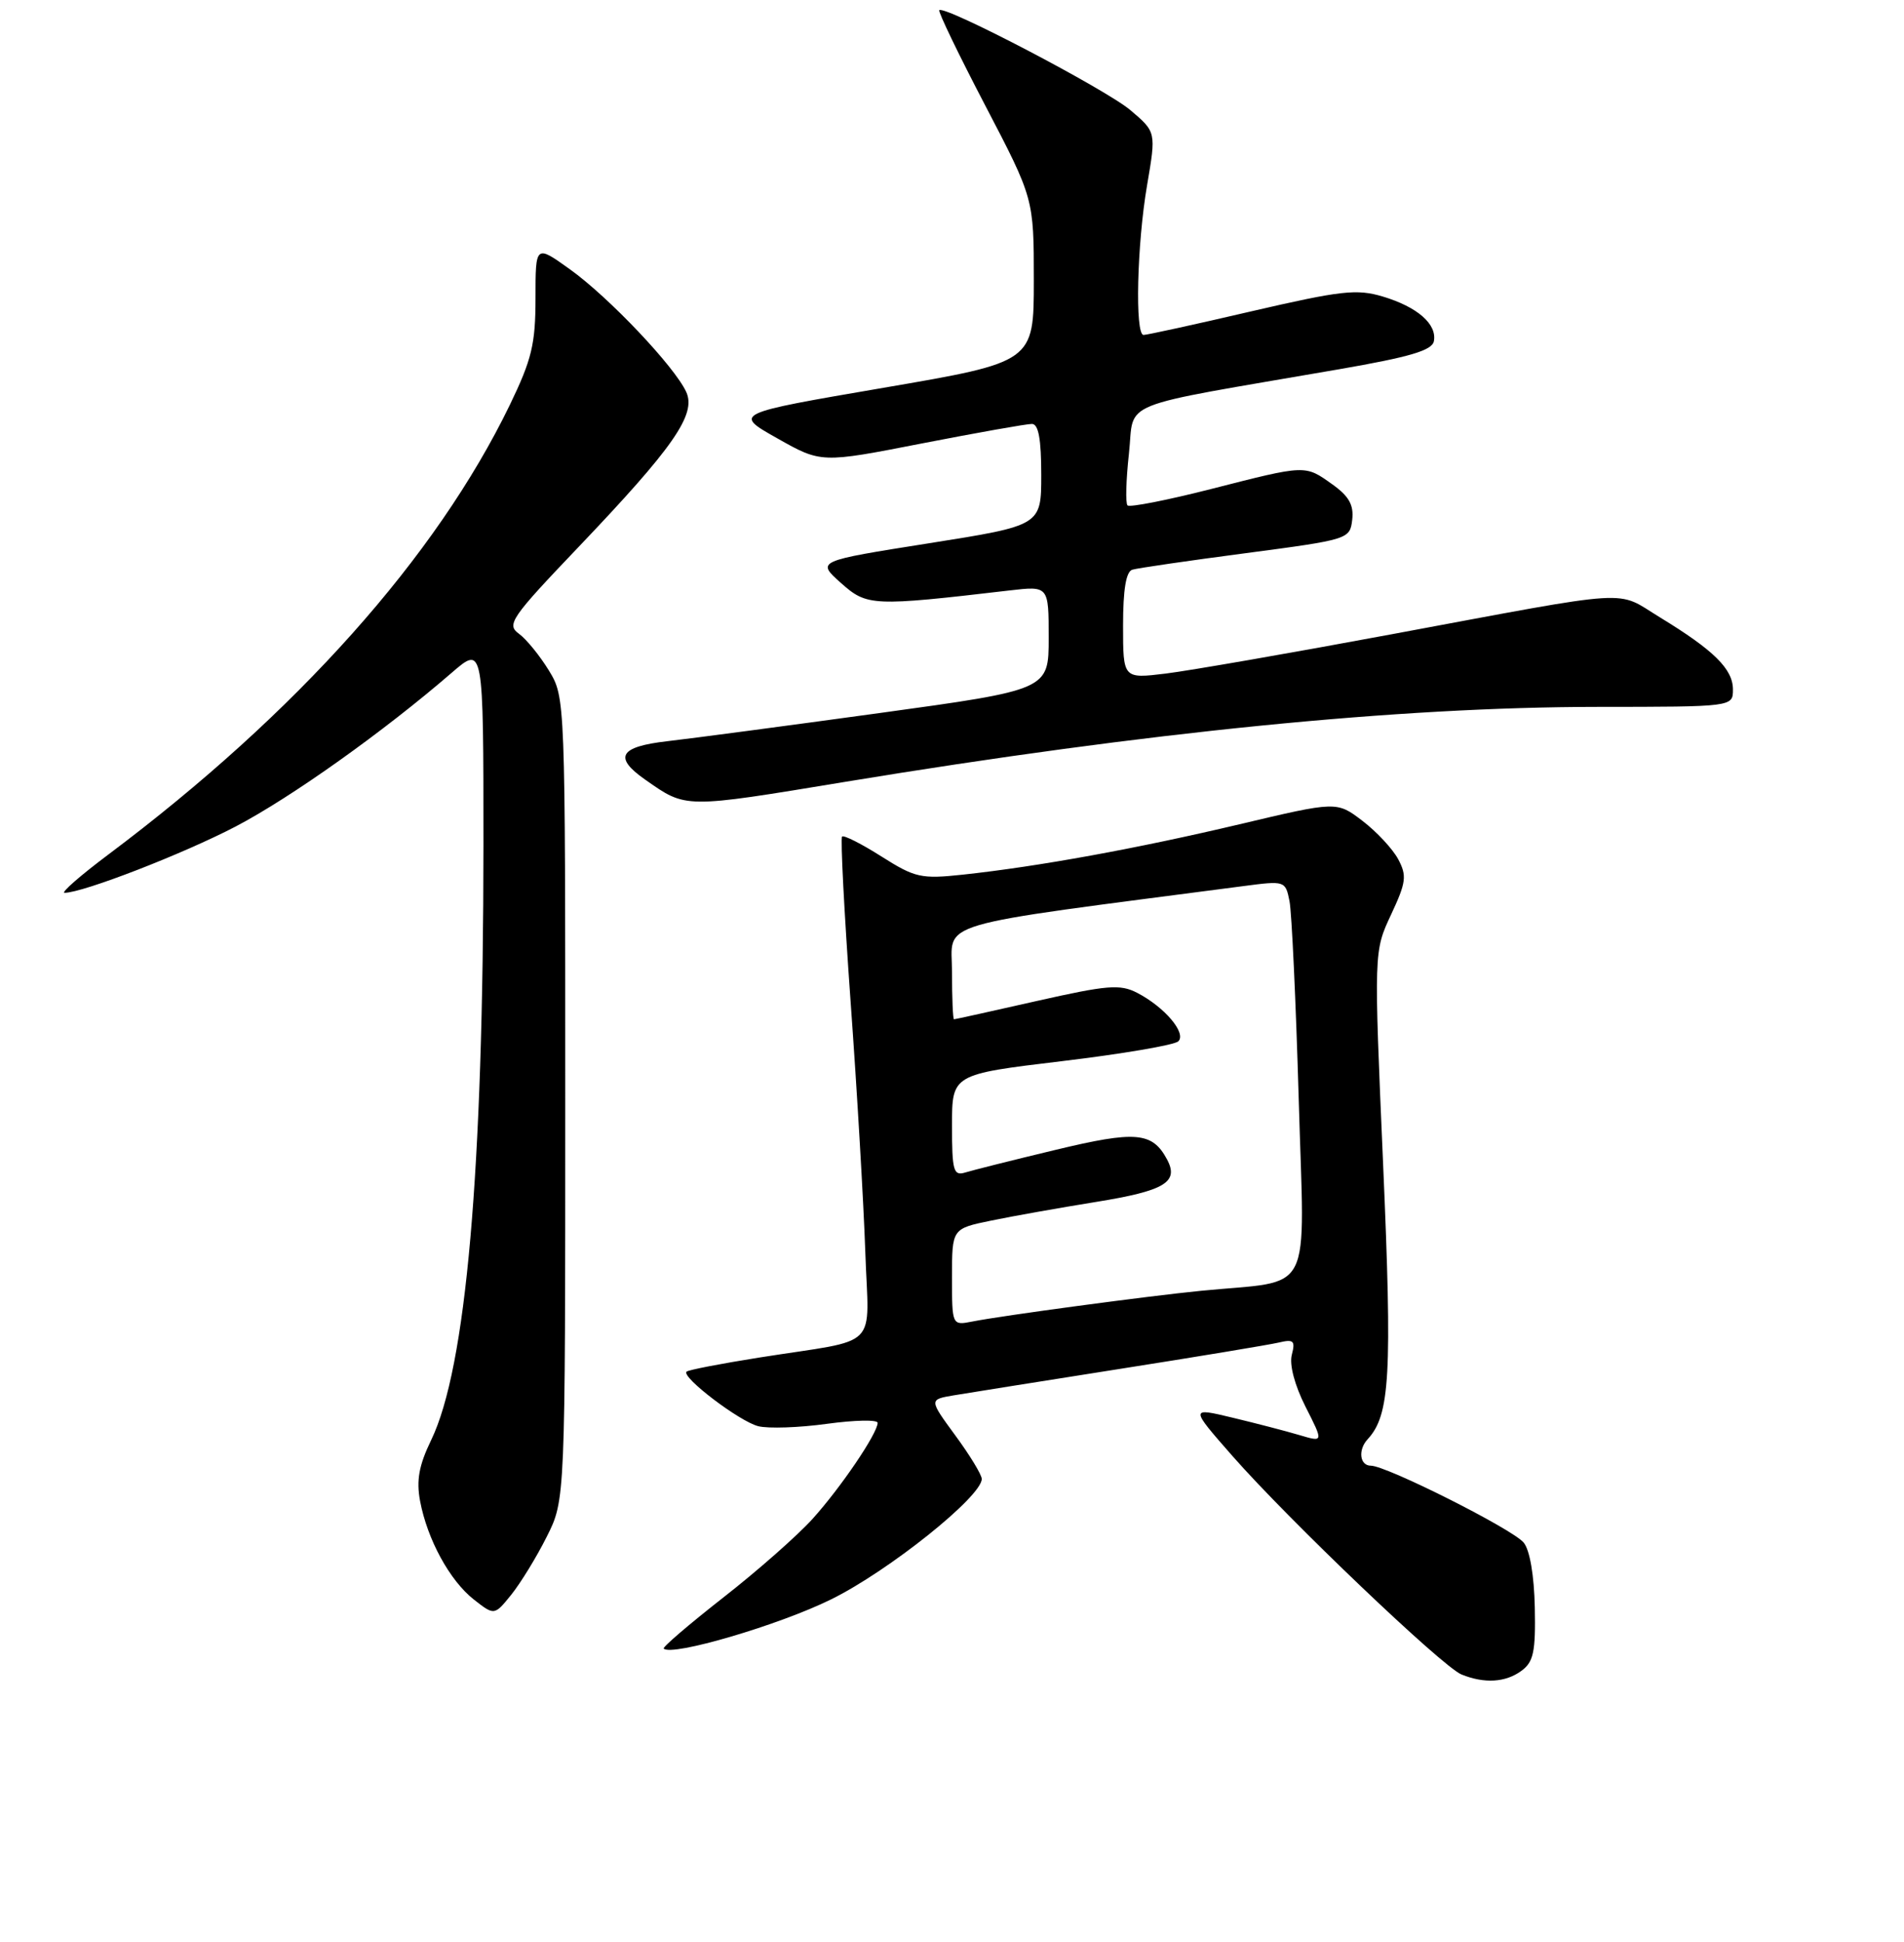 <?xml version="1.0" encoding="UTF-8" standalone="no"?>
<!DOCTYPE svg PUBLIC "-//W3C//DTD SVG 1.1//EN" "http://www.w3.org/Graphics/SVG/1.1/DTD/svg11.dtd" >
<svg xmlns="http://www.w3.org/2000/svg" xmlns:xlink="http://www.w3.org/1999/xlink" version="1.1" viewBox="0 0 256 261">
 <g >
 <path fill="currentColor"
d=" M 204.56 224.57 C 206.19 223.38 206.48 222.02 206.36 216.06 C 206.27 211.74 205.69 208.33 204.86 207.33 C 203.36 205.52 186.42 197.00 184.32 197.00 C 182.82 197.00 182.56 194.88 183.88 193.45 C 186.90 190.19 187.20 184.84 185.96 156.37 C 184.72 127.87 184.72 127.87 187.03 122.94 C 189.07 118.58 189.18 117.71 187.99 115.48 C 187.25 114.10 185.09 111.78 183.19 110.33 C 179.73 107.69 179.73 107.69 166.61 110.80 C 152.87 114.05 139.65 116.46 129.45 117.56 C 123.85 118.16 123.04 117.98 118.52 115.12 C 115.84 113.42 113.45 112.21 113.22 112.44 C 112.99 112.67 113.51 122.68 114.37 134.68 C 115.24 146.68 116.12 161.77 116.34 168.20 C 116.79 181.68 118.62 179.85 102.11 182.46 C 96.94 183.28 92.53 184.13 92.31 184.36 C 91.58 185.09 99.42 191.05 101.95 191.69 C 103.29 192.03 107.45 191.89 111.20 191.37 C 114.94 190.86 118.00 190.80 118.00 191.24 C 118.00 192.64 113.06 199.93 109.24 204.16 C 107.20 206.41 101.80 211.17 97.22 214.74 C 92.65 218.32 89.06 221.39 89.24 221.58 C 90.32 222.66 104.73 218.43 111.74 214.97 C 119.48 211.16 132.00 201.15 132.00 198.78 C 132.00 198.22 130.40 195.59 128.45 192.94 C 124.91 188.11 124.91 188.11 128.20 187.55 C 130.02 187.24 140.05 185.65 150.50 184.00 C 160.95 182.36 170.57 180.76 171.88 180.46 C 173.94 179.97 174.18 180.19 173.69 182.09 C 173.34 183.42 174.07 186.18 175.53 189.07 C 177.96 193.85 177.96 193.85 174.73 192.89 C 172.95 192.36 168.91 191.31 165.74 190.55 C 159.98 189.17 159.98 189.17 165.72 195.71 C 173.25 204.28 193.95 224.03 196.50 225.06 C 199.58 226.31 202.43 226.14 204.56 224.57 Z  M 73.51 206.55 C 76.00 201.61 76.00 201.61 76.00 147.67 C 76.00 93.83 76.00 93.73 73.80 90.12 C 72.58 88.13 70.77 85.90 69.76 85.17 C 68.08 83.95 68.69 83.05 77.72 73.59 C 90.55 60.14 93.64 55.71 92.27 52.69 C 90.71 49.28 81.86 39.94 76.62 36.19 C 72.00 32.88 72.00 32.88 72.00 40.08 C 72.00 46.25 71.50 48.31 68.56 54.40 C 58.65 74.86 39.89 95.87 14.60 114.83 C 10.81 117.67 8.14 120.00 8.68 120.00 C 11.13 120.00 24.65 114.76 31.70 111.08 C 39.13 107.19 51.57 98.35 60.75 90.41 C 65.00 86.74 65.00 86.74 65.00 113.62 C 64.99 157.48 62.67 183.85 57.97 193.56 C 56.33 196.95 55.96 198.97 56.48 201.74 C 57.45 206.90 60.46 212.43 63.70 214.98 C 66.47 217.15 66.47 217.15 68.75 214.33 C 70.00 212.77 72.15 209.27 73.51 206.55 Z  M 113.73 105.07 C 154.37 98.38 188.02 95.03 214.75 95.01 C 233.00 95.00 233.00 95.00 233.00 92.67 C 233.00 89.93 230.44 87.40 223.22 83.00 C 217.09 79.27 220.41 79.06 187.00 85.27 C 173.53 87.78 159.91 90.14 156.75 90.53 C 151.00 91.23 151.00 91.23 151.00 84.08 C 151.00 79.23 151.40 76.82 152.25 76.57 C 152.94 76.36 159.80 75.36 167.50 74.35 C 181.35 72.52 181.50 72.47 181.81 69.86 C 182.04 67.88 181.37 66.69 179.15 65.11 C 175.44 62.46 175.66 62.45 162.82 65.73 C 156.93 67.23 151.88 68.22 151.60 67.93 C 151.31 67.64 151.40 64.51 151.79 60.96 C 152.59 53.68 149.56 54.90 179.99 49.64 C 189.58 47.98 192.55 47.10 192.79 45.86 C 193.23 43.57 190.57 41.25 185.93 39.86 C 182.42 38.81 180.32 39.05 168.22 41.85 C 160.68 43.61 154.16 45.03 153.75 45.02 C 152.58 44.99 152.87 32.80 154.23 24.89 C 155.45 17.74 155.45 17.74 151.98 14.80 C 148.67 12.00 127.00 0.67 126.29 1.37 C 126.11 1.56 128.89 7.33 132.48 14.20 C 139.00 26.69 139.00 26.69 139.00 37.68 C 139.00 48.66 139.00 48.66 118.80 52.12 C 98.59 55.58 98.59 55.58 104.50 58.91 C 110.41 62.25 110.41 62.25 123.96 59.60 C 131.41 58.15 138.06 56.97 138.75 56.98 C 139.63 56.99 140.00 59.04 140.00 63.81 C 140.00 70.63 140.00 70.63 124.89 73.02 C 109.77 75.41 109.77 75.41 113.05 78.34 C 116.58 81.49 117.25 81.52 135.75 79.36 C 141.00 78.75 141.00 78.75 141.00 85.73 C 141.00 92.71 141.00 92.71 118.25 95.84 C 105.74 97.56 92.91 99.26 89.75 99.62 C 83.27 100.36 82.45 101.78 86.75 104.79 C 92.31 108.68 91.83 108.68 113.73 105.07 Z  M 128.00 171.65 C 128.00 165.14 128.00 165.14 133.25 164.06 C 136.14 163.46 142.51 162.33 147.41 161.54 C 156.61 160.05 158.55 158.89 156.91 155.83 C 154.93 152.14 152.72 151.95 141.88 154.56 C 136.17 155.93 130.71 157.30 129.75 157.60 C 128.20 158.07 128.00 157.35 128.00 151.27 C 128.00 144.40 128.00 144.40 142.75 142.63 C 150.86 141.66 157.92 140.46 158.43 139.96 C 159.55 138.85 156.58 135.35 152.89 133.44 C 150.60 132.26 148.89 132.40 139.40 134.54 C 133.43 135.89 128.42 137.00 128.27 137.00 C 128.12 137.00 128.00 134.14 128.00 130.64 C 128.00 123.67 124.63 124.66 167.16 119.10 C 172.78 118.36 172.83 118.38 173.38 121.13 C 173.68 122.65 174.24 134.67 174.62 147.84 C 175.39 174.80 176.84 171.98 161.50 173.49 C 154.46 174.18 134.72 176.83 130.75 177.62 C 128.00 178.16 128.00 178.16 128.00 171.65 Z "/>
</g>
</svg>